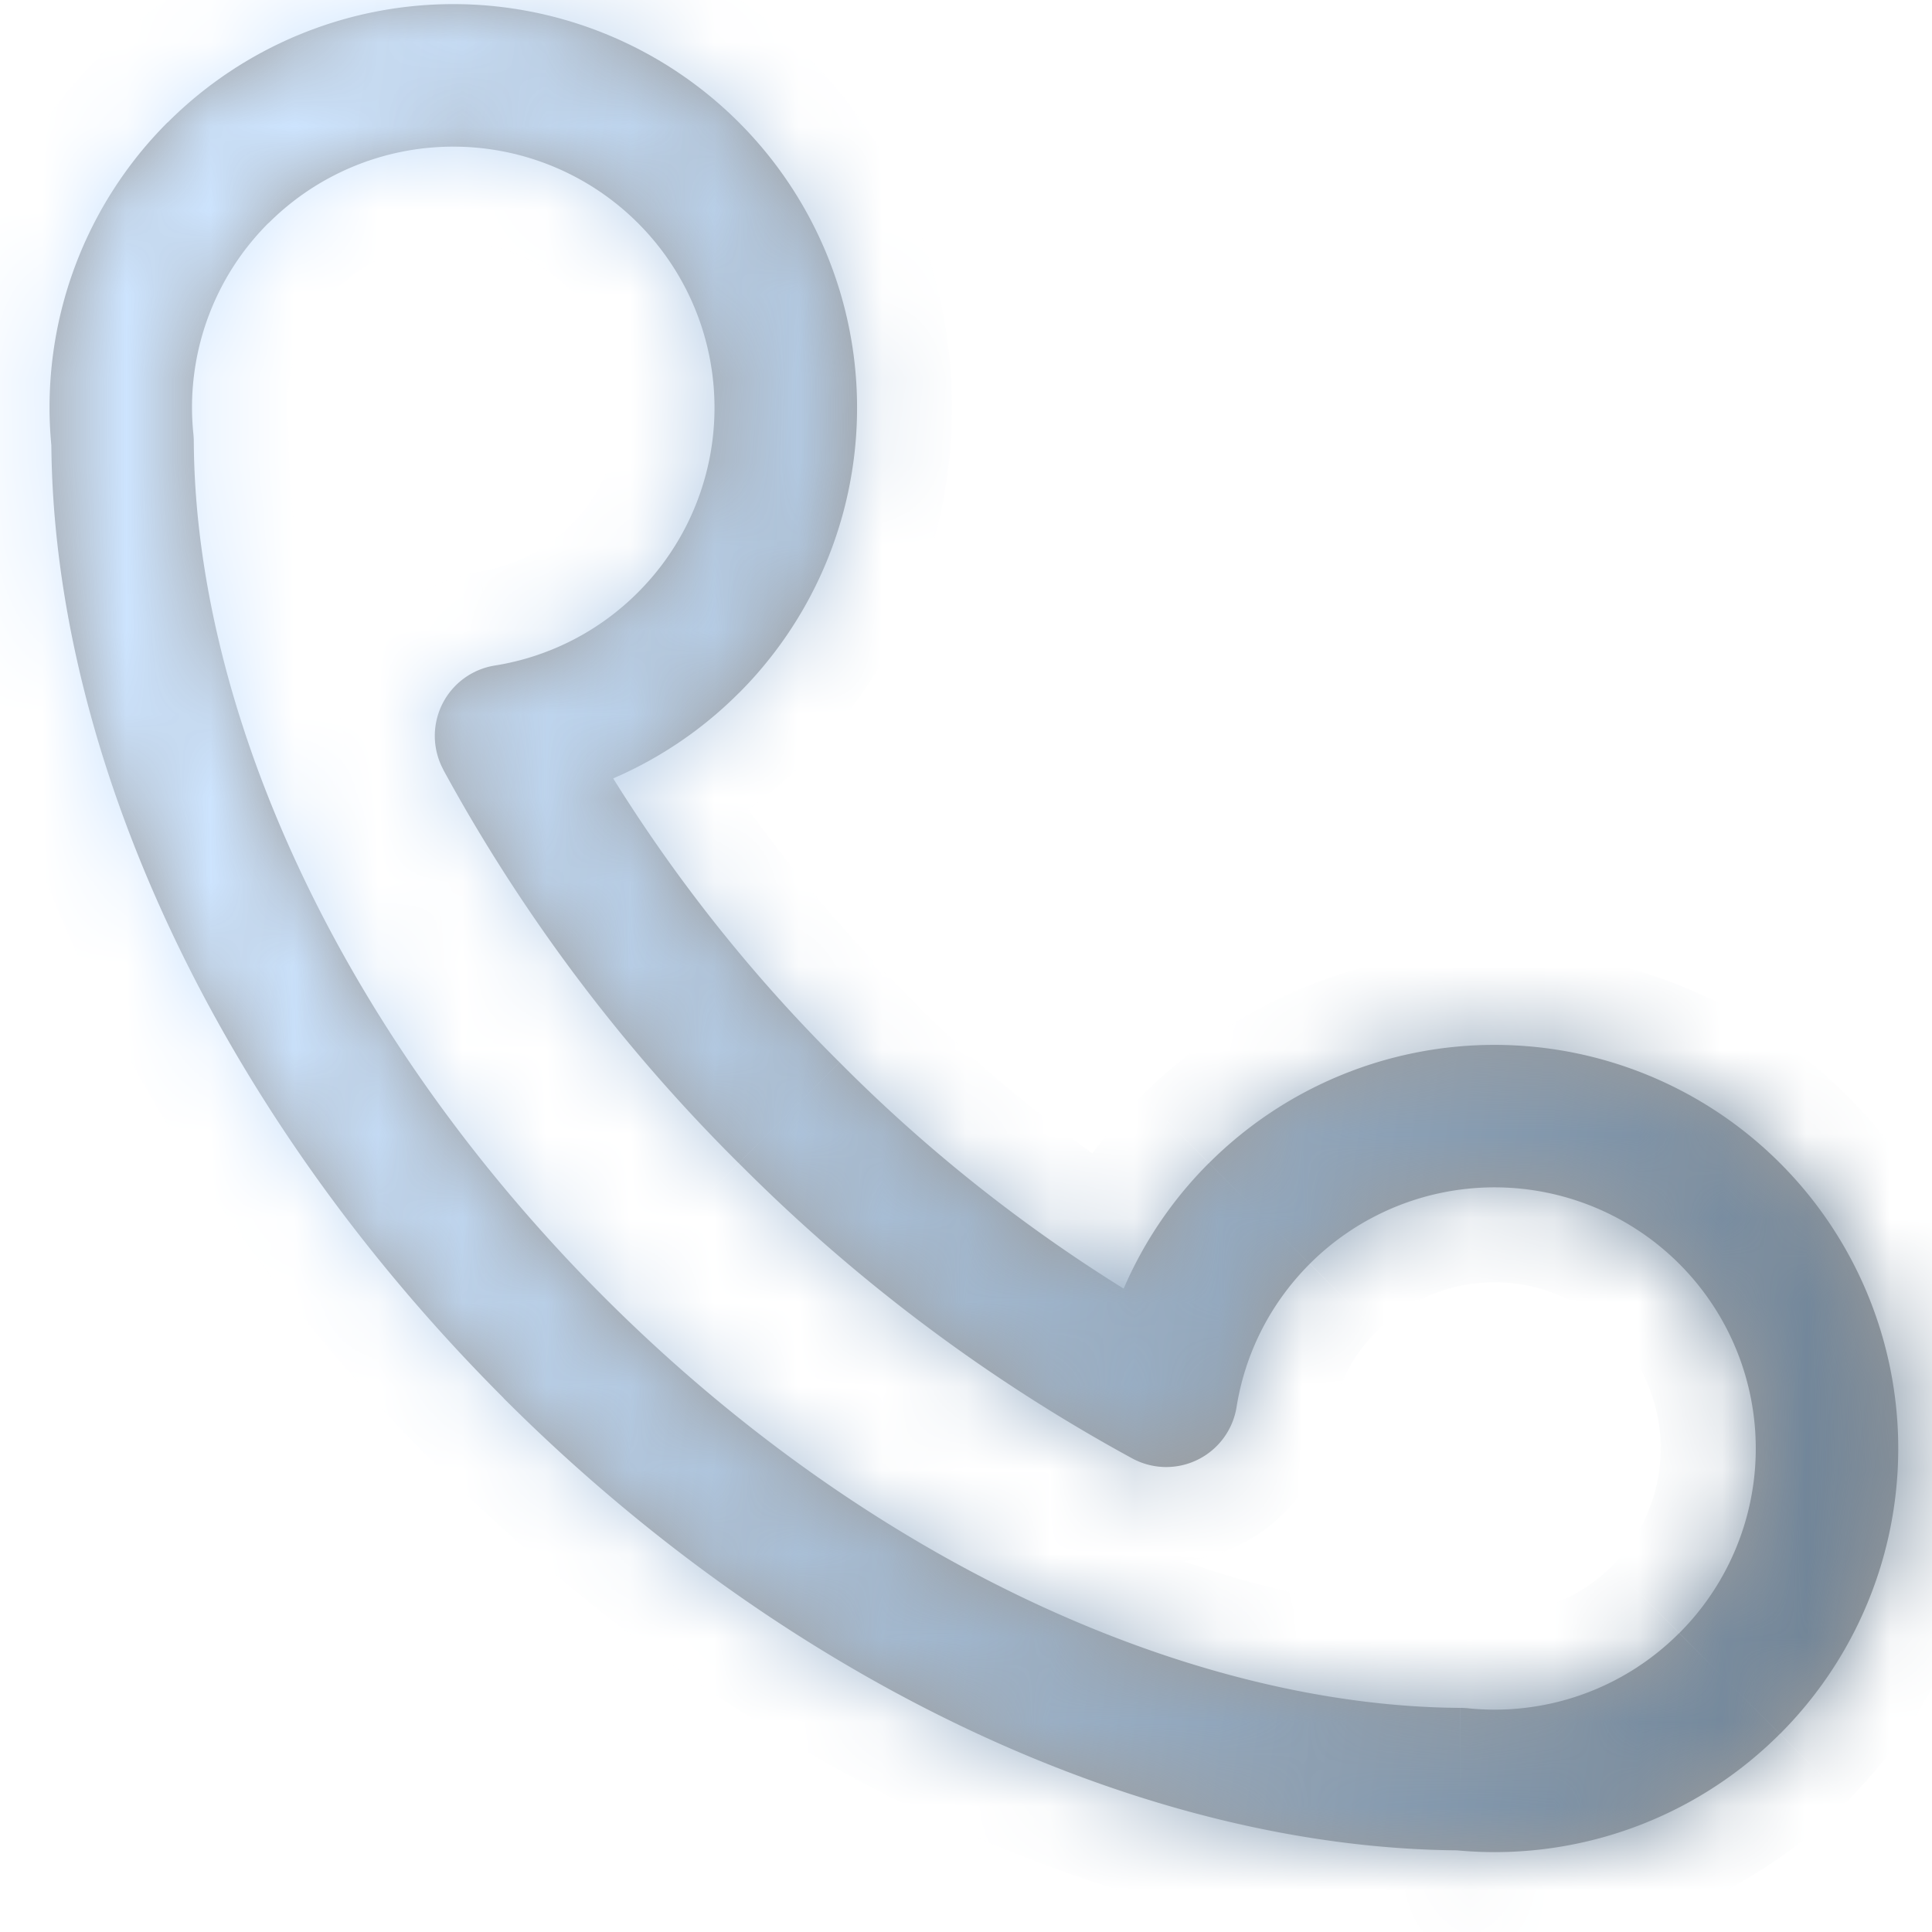 <svg xmlns="http://www.w3.org/2000/svg" width="23" height="23" fill="none"><mask id="b" fill="#fff"><path d="m1.459 5.262.848-.005a.85.85 0 0 0-.004-.082l-.844.087ZM17.383 21.18l.087-.844a.831.831 0 0 0-.082-.004l-.005.848ZM6.025 8.76l-.134-.837a.848.848 0 0 0-.613 1.24l.747-.403Zm7.858 7.856-.402.747a.848.848 0 0 0 1.24-.613l-.838-.134ZM3.197 2.656a3.111 3.111 0 0 1 4.398 0l1.2-1.2a4.808 4.808 0 0 0-6.797 0l1.199 1.2Zm4.398 0a3.107 3.107 0 0 1 0 4.396l1.2 1.2a4.804 4.804 0 0 0 0-6.796l-1.2 1.2Zm7.997 12.39a3.111 3.111 0 0 1 4.399 0l1.199-1.2a4.808 4.808 0 0 0-6.797 0l1.2 1.2Zm4.399 0a3.107 3.107 0 0 1 0 4.396l1.199 1.2a4.804 4.804 0 0 0 0-6.796l-1.2 1.2Zm-12.796.4C4 12.25 2.325 8.411 2.307 5.255l-1.696.01c.02 3.7 1.95 7.945 5.385 11.379l1.2-1.2ZM2.303 5.174a3.1 3.1 0 0 1 .894-2.52l-1.2-1.199A4.796 4.796 0 0 0 .616 5.349l1.688-.174ZM19.99 19.442a3.103 3.103 0 0 1-2.52.894l-.175 1.687a4.8 4.8 0 0 0 3.894-1.381l-1.2-1.2Zm-2.603.89c-3.156-.018-6.997-1.692-10.193-4.887l-1.199 1.2c3.435 3.434 7.682 5.362 11.382 5.383l.01-1.696ZM7.595 7.052a3.093 3.093 0 0 1-1.704.871l.267 1.675a4.789 4.789 0 0 0 2.637-1.347l-1.2-1.2Zm2.4 5.595A18.571 18.571 0 0 1 6.77 8.358l-1.493.805a20.267 20.267 0 0 0 3.517 4.684l1.2-1.2Zm4.726 4.103c.1-.624.39-1.222.871-1.704l-1.2-1.2a4.786 4.786 0 0 0-1.346 2.636l1.675.268Zm-.436-.88a18.574 18.574 0 0 1-4.29-3.223l-1.2 1.2a20.275 20.275 0 0 0 4.686 3.516l.804-1.494Z"/></mask><path fill="#9D9D9D" d="m1.459 5.262.848-.005a.85.85 0 0 0-.004-.082l-.844.087ZM17.383 21.18l.087-.844a.831.831 0 0 0-.082-.004l-.005.848ZM6.025 8.76l-.134-.837a.848.848 0 0 0-.613 1.24l.747-.403Zm7.858 7.856-.402.747a.848.848 0 0 0 1.24-.613l-.838-.134ZM3.197 2.656a3.111 3.111 0 0 1 4.398 0l1.2-1.2a4.808 4.808 0 0 0-6.797 0l1.199 1.2Zm4.398 0a3.107 3.107 0 0 1 0 4.396l1.2 1.2a4.804 4.804 0 0 0 0-6.796l-1.2 1.2Zm7.997 12.39a3.111 3.111 0 0 1 4.399 0l1.199-1.2a4.808 4.808 0 0 0-6.797 0l1.2 1.2Zm4.399 0a3.107 3.107 0 0 1 0 4.396l1.199 1.2a4.804 4.804 0 0 0 0-6.796l-1.2 1.2Zm-12.796.4C4 12.25 2.325 8.411 2.307 5.255l-1.696.01c.02 3.7 1.95 7.945 5.385 11.379l1.2-1.2ZM2.303 5.174a3.1 3.1 0 0 1 .894-2.52l-1.2-1.199A4.796 4.796 0 0 0 .616 5.349l1.688-.174ZM19.99 19.442a3.103 3.103 0 0 1-2.52.894l-.175 1.687a4.8 4.8 0 0 0 3.894-1.381l-1.2-1.2Zm-2.603.89c-3.156-.018-6.997-1.692-10.193-4.887l-1.199 1.2c3.435 3.434 7.682 5.362 11.382 5.383l.01-1.696ZM7.595 7.052a3.093 3.093 0 0 1-1.704.871l.267 1.675a4.789 4.789 0 0 0 2.637-1.347l-1.2-1.2Zm2.4 5.595A18.571 18.571 0 0 1 6.77 8.358l-1.493.805a20.267 20.267 0 0 0 3.517 4.684l1.2-1.2Zm4.726 4.103c.1-.624.39-1.222.871-1.704l-1.2-1.2a4.786 4.786 0 0 0-1.346 2.636l1.675.268Zm-.436-.88a18.574 18.574 0 0 1-4.29-3.223l-1.2 1.2a20.275 20.275 0 0 0 4.686 3.516l.804-1.494Z"/><path fill="url(#a)" d="m7.595 7.052.4-.4-.8.8.4-.4Zm6.798 6.794.4-.4-.8.8.4-.4Zm5.598 5.596.4-.4-.8.8.4-.4ZM5.996 16.645l-.4-.4.8.8-.4-.4ZM2.997 1.656l-.6-.6-.8.8.6.6.8-.8Zm5.598.8.6-.6-.8-.8-.6.6.8.8Zm0 4.796-.6-.6-.8.8.6.6.8-.8Zm6.797 6.795-.6-.6-.8.799.6.6.8-.8Zm5.598 5.595-.6-.6-.8.8.6.6.8-.8ZM6.196 15.645l-.6.6.8.8.6-.6-.8-.8Zm1.8-12.59 1.199-1.2-.8-.799-1.2 1.2.8.8Zm-6.398-1.2 1.199 1.2.8-.799-1.2-1.2-.8.8Zm5.598 5.596 1.199 1.2.8-.8-1.2-1.2-.8.8Zm13.194 7.995 1.2-1.2-.8-.8-1.2 1.2.8.8Zm-6.397-1.2 1.2 1.2.799-.8-1.2-1.2-.8.8Zm5.598 5.596 1.199 1.2.8-.8-1.2-1.2-.8.8ZM6.396 17.045l1.2-1.2-.8-.8-1.2 1.2.8.8Zm2.799-2.798 1.2-1.2-.8-.8-1.2 1.2.8.8ZM1.998 1.456l.8.8-.8-.8Zm6.797 0-.8.8.8-.8Zm-1.2 5.596.8.8-.8-.8Zm6.798 6.794-.8-.8.8.8Zm5.598 5.596-.8-.8.8.8ZM5.996 16.645l-.8.8.8-.8ZM1.46 5.262l-.116-1.125.122 2.255-.006-1.13Zm.848-.005 1.131-.007-1.13.007ZM17.383 21.18l-1.13-.007 2.255.123-1.125-.116Zm.087-.844.116-1.125h-.004l-.112 1.125ZM6.025 8.76l.536.996.707-.381-.127-.793-1.116.178Zm-.76-.375 1.013.5-1.014-.5Zm.013.778-.996.537.996-.537Zm8.605 7.453.179-1.117-.794-.127-.38.707.995.537Zm.376.76.5 1.014-.5-1.014Zm.462-.626 1.116.179-1.116-.18ZM3.197 2.656l-.8-.8.8.8Zm4.398 0 .8-.8-.8.8Zm1.2 5.595-.8-.8.8.8Zm6.797 6.795.8.8-.8-.8Zm4.399 0 .8-.8-.8.8Zm1.199-1.2.8-.8-.8.8Zm0 6.796.8.8-.8-.8ZM7.195 15.445l.8-.8-.8.8ZM.611 5.266l-.007-1.13-1.13.006.006 1.13 1.13-.006Zm.004.083-1.125.115.116 1.125 1.125-.115-.116-1.125Zm16.681 16.674-1.125-.116-.116 1.125 1.125.116.116-1.125Zm.082.005-.006 1.13 1.131.007.006-1.13-1.13-.007ZM6.158 9.598l-1.116.179.178 1.116 1.117-.178-.179-1.117Zm3.836 3.05.8-.8-.8.8Zm-3.223-4.29.996-.537-.537-.995-.996.537.537.995Zm2.024 5.49-.8.799.8-.8Zm4.25 2.634-1.116-.179-.179 1.117 1.117.179.178-1.117Zm1.24-.613.996.537.536-.996-.995-.537-.537.996ZM1.465 6.392l.849-.004L2.3 4.126l-.848.005.012 2.261ZM3.438 5.25a1.98 1.98 0 0 0-.01-.191l-2.25.232a.282.282 0 0 1-.002-.028l2.262-.013Zm-1.251-1.2-.844.087.232 2.25.844-.087-.232-2.25Zm16.321 17.246.087-.844-2.25-.232-.087.844 2.25.232Zm-.926-2.085a2.003 2.003 0 0 0-.19-.01l-.008 2.261h-.026l.224-2.251Zm-1.325 1.114-.005.848 2.262.013.005-.848-2.262-.013ZM7.141 8.582l-.134-.838-2.233.357.134.838 2.233-.357ZM5.712 6.806A1.98 1.98 0 0 0 4.25 7.884l2.028 1.002a.283.283 0 0 1-.209.154l-.357-2.234ZM4.25 7.884A1.98 1.98 0 0 0 4.282 9.7l1.991-1.074c.044.08.046.178.005.26L4.25 7.884Zm1.565 2.274.746-.402-1.073-1.99-.747.402 1.074 1.99Zm7.072 5.921-.402.747 1.991 1.073.403-.747-1.992-1.073Zm.057 2.28a1.98 1.98 0 0 0 1.816.031l-1.002-2.028a.282.282 0 0 1 .26.005l-1.074 1.991Zm1.816.031a1.98 1.98 0 0 0 1.077-1.461l-2.233-.358a.282.282 0 0 1 .154-.209l1.002 2.028Zm.14-2.757-.838-.134-.358 2.234.838.134.357-2.234ZM3.995 3.456a1.98 1.98 0 0 1 2.8 0l1.599-1.6a4.242 4.242 0 0 0-5.998 0l1.6 1.6Zm5.598-2.8a5.938 5.938 0 0 0-8.396 0l1.6 1.6a3.677 3.677 0 0 1 5.197 0l1.6-1.6Zm-2.798 2.8a1.976 1.976 0 0 1 0 2.796l1.599 1.6a4.238 4.238 0 0 0 0-5.996l-1.6 1.6ZM9.594 9.05a5.935 5.935 0 0 0 0-8.395l-1.599 1.6a3.673 3.673 0 0 1 0 5.196l1.6 1.6Zm6.798 6.795a1.98 1.98 0 0 1 2.8 0l1.598-1.6a4.242 4.242 0 0 0-5.997 0l1.599 1.6Zm5.597-2.8a5.939 5.939 0 0 0-8.396 0l1.6 1.6a3.677 3.677 0 0 1 5.197 0l1.6-1.6Zm-2.798 2.8a1.977 1.977 0 0 1 0 2.796l1.6 1.6a4.238 4.238 0 0 0 0-5.996l-1.6 1.6Zm2.799 5.596a5.935 5.935 0 0 0 0-8.396l-1.6 1.6a3.673 3.673 0 0 1 0 5.196l1.6 1.6ZM7.995 14.645C4.959 11.61 3.454 8.042 3.438 5.25l-2.262.013c.02 3.518 1.864 7.628 5.22 10.982l1.599-1.6ZM2.3 4.125l-1.697.01.013 2.262 1.697-.01-.013-2.26ZM-.52 5.274c.023 4.062 2.122 8.578 5.717 12.172l1.599-1.6C3.52 12.57 1.76 8.596 1.742 5.26l-2.262.013Zm3.948-.214c-.06-.576.13-1.166.569-1.603l-1.6-1.6a4.23 4.23 0 0 0-1.22 3.435l2.25-.232ZM1.198.656A5.927 5.927 0 0 0-.51 5.464l2.25-.231a3.665 3.665 0 0 1 1.057-2.977L1.198.656ZM.731 6.474 2.42 6.3l-.232-2.25L.5 4.224l.232 2.25Zm18.46 12.168a1.972 1.972 0 0 1-1.605.569l-.232 2.25a4.234 4.234 0 0 0 3.436-1.22l-1.599-1.599Zm-2.846 1.578-.174 1.688 2.25.231.174-1.687-2.25-.232Zm.835 2.928a5.93 5.93 0 0 0 4.81-1.706l-1.6-1.6a3.669 3.669 0 0 1-2.978 1.056l-.232 2.25Zm.215-3.947c-2.794-.016-6.364-1.521-9.4-4.556l-1.6 1.6c3.356 3.354 7.468 5.197 10.987 5.217l.012-2.261ZM5.197 17.445c3.594 3.593 8.112 5.69 12.175 5.714l.013-2.262c-3.338-.019-7.314-1.778-10.59-5.052l-1.598 1.6Zm13.312 4.59.01-1.697-2.262-.013-.01 1.697 2.262.012ZM6.796 6.251a1.962 1.962 0 0 1-1.084.554L6.07 9.04a4.224 4.224 0 0 0 2.325-1.19l-1.599-1.6Zm-2.022 1.85.268 1.675 2.233-.357-.268-1.676-2.233.357Zm1.563 2.613A5.92 5.92 0 0 0 9.594 9.05l-1.599-1.6A3.658 3.658 0 0 1 5.98 8.48l.357 2.234Zm4.457 1.132A17.439 17.439 0 0 1 7.767 7.82L5.776 8.895c.853 1.582 2 3.134 3.419 4.552l1.599-1.6Zm-4.56-4.484-1.493.805 1.074 1.99 1.493-.805-1.074-1.99ZM4.283 9.7a21.396 21.396 0 0 0 3.712 4.947l1.6-1.6a19.134 19.134 0 0 1-3.322-4.42L4.283 9.7Zm11.554 7.229a1.96 1.96 0 0 1 .555-1.083l-1.6-1.6a4.22 4.22 0 0 0-1.188 2.325l2.233.357Zm-2.244-3.882a5.918 5.918 0 0 0-1.664 3.256l2.233.357a3.656 3.656 0 0 1 1.03-2.014l-1.599-1.6Zm-.726 4.552 1.675.268.357-2.234-1.675-.268-.357 2.234Zm1.955-2.726a17.441 17.441 0 0 1-4.028-3.026l-1.6 1.6a19.707 19.707 0 0 0 4.555 3.418l1.073-1.991Zm-6.826-.226a21.407 21.407 0 0 0 4.948 3.711l1.073-1.991a19.146 19.146 0 0 1-4.422-3.32l-1.6 1.6Zm6.48 3.252.805-1.494-1.991-1.072-.805 1.493 1.991 1.073Z" mask="url(#b)"/><defs><linearGradient id="a" x1="3.9" x2="24.003" y1="3.325" y2="6.14" gradientUnits="userSpaceOnUse"><stop stop-color="#CDE4FE"/><stop offset="1" stop-color="#6E8295"/></linearGradient></defs></svg>